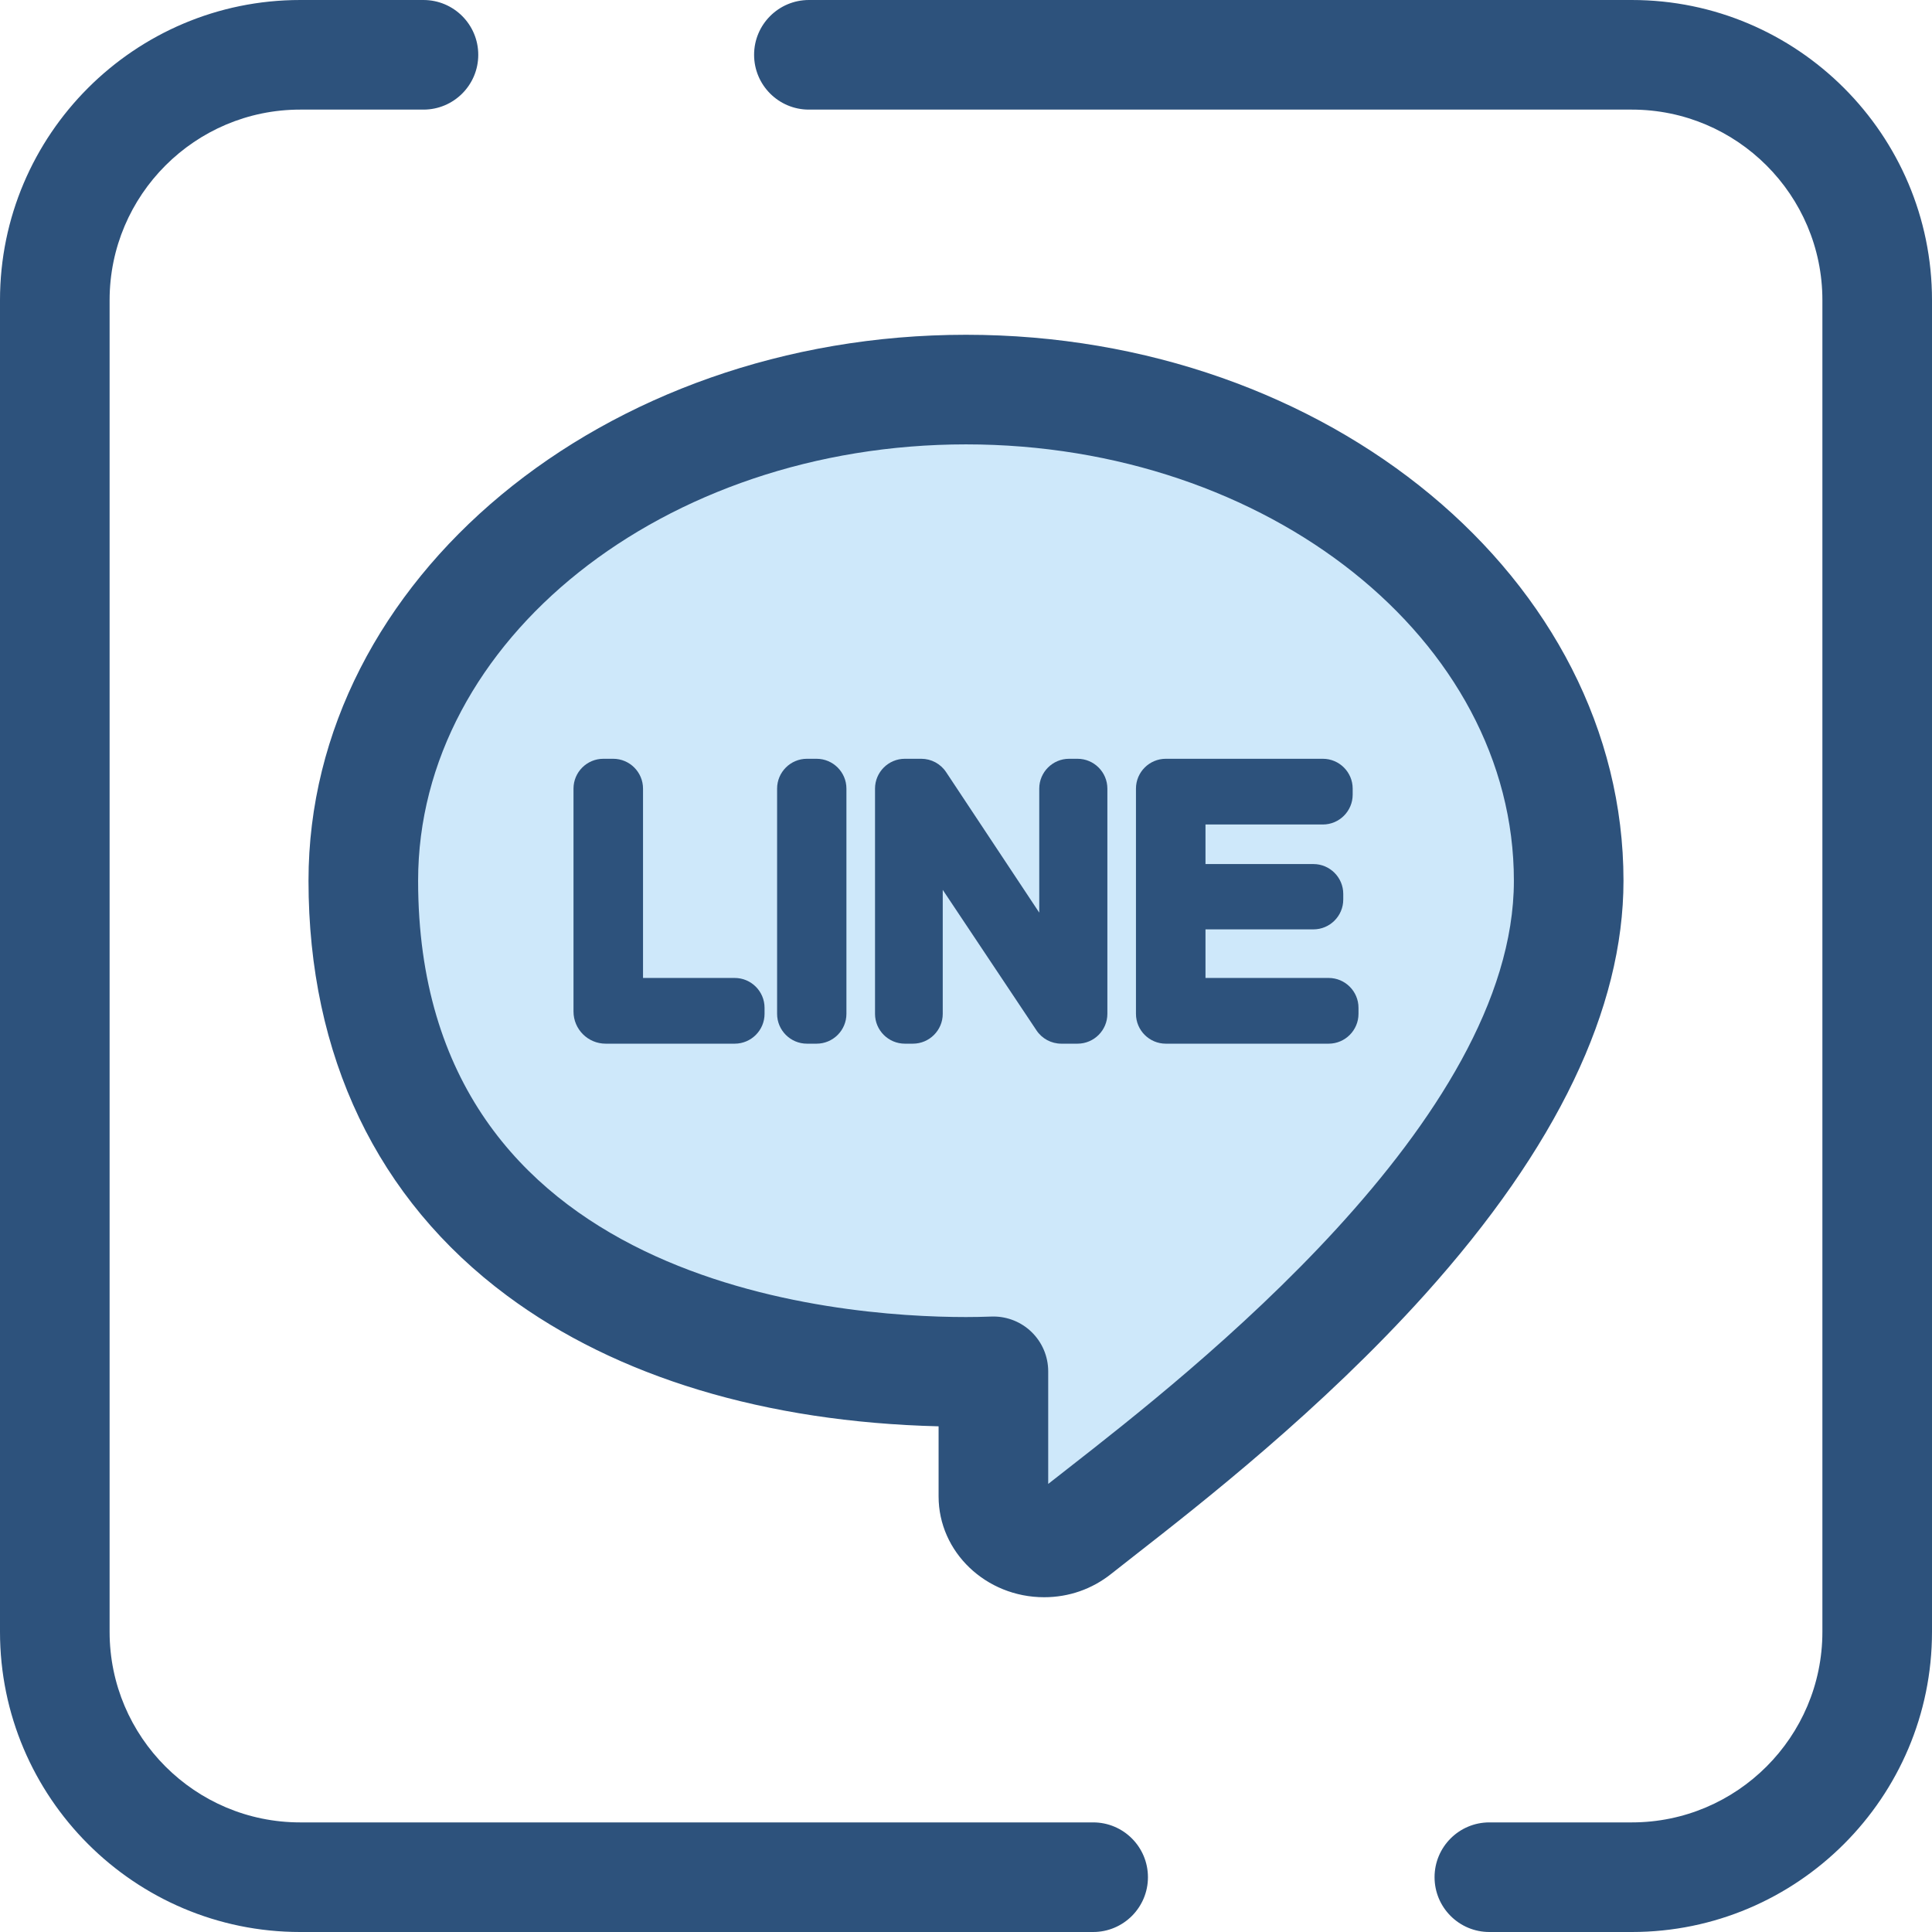 <?xml version="1.0" encoding="iso-8859-1"?>
<!-- Generator: Adobe Illustrator 19.0.0, SVG Export Plug-In . SVG Version: 6.00 Build 0)  -->
<svg version="1.1" id="Layer_1" xmlns="http://www.w3.org/2000/svg" xmlns:xlink="http://www.w3.org/1999/xlink" x="0px" y="0px"
	 viewBox="0 0 512.001 512.001" style="enable-background:new 0 0 512.001 512.001;" xml:space="preserve">
<g>
	<path style="fill:#2D527C;" d="M432.464,512.001h-37.767c-8.02,0-14.523-6.502-14.523-14.523s6.503-14.523,14.523-14.523h37.767
		c27.839,0,50.49-22.65,50.49-50.49V79.537c0-27.839-22.65-50.49-50.49-50.49H214.367c-8.021,0-14.523-6.502-14.523-14.523
		s6.502-14.523,14.523-14.523h218.098c43.855,0,79.536,35.679,79.536,79.536v352.928C512,476.322,476.321,512.001,432.464,512.001z"
		/>
	<path style="fill:#2D527C;" d="M289.694,512.001H79.536C35.679,512.001,0,476.322,0,432.465V79.537
		C0,35.68,35.679,0.001,79.536,0.001h32.684c8.021,0,14.523,6.502,14.523,14.523s-6.502,14.523-14.523,14.523H79.536
		c-27.839,0-50.49,22.65-50.49,50.49v352.928c0,27.839,22.65,50.49,50.49,50.49h210.158c8.02,0,14.523,6.502,14.523,14.523
		C304.218,505.499,297.714,512.001,289.694,512.001z"/>
</g>
<path style="fill:#CEE8FA;" d="M415.719,233.399c0-71.884-71.509-130.158-159.72-130.158S96.281,161.515,96.281,233.399
	c0,88.683,71.509,130.158,159.72,130.158c2.434,0,4.852-0.052,7.26-0.139v33.162c0,10.438,13.524,16.028,22.17,9.155
	C313.45,383.462,415.719,309.011,415.719,233.399z"/>
<g>
	<path style="fill:#2D527C;" d="M276.711,423.283L276.711,423.283c-15.425,0-27.974-11.98-27.974-26.705V377.99
		c-45.873-1.131-85.286-13.035-114.332-34.596c-34.443-25.565-52.648-63.601-52.648-109.995
		c0-79.777,78.165-144.681,174.243-144.681c96.076,0,174.243,64.902,174.243,144.681c0,33.909-17.692,70.784-52.581,109.602
		c-27.452,30.542-59.509,55.577-76.729,69.026c-2.449,1.911-4.621,3.609-6.466,5.076
		C289.381,421.145,283.239,423.283,276.711,423.283z M263.261,348.893c3.753,0,7.368,1.454,10.079,4.068
		c2.839,2.738,4.444,6.512,4.444,10.455v29.846c1.574-1.242,3.34-2.62,5.27-4.128c32.313-25.234,118.143-92.267,118.143-155.736
		c0-63.761-65.135-115.635-145.196-115.635s-145.196,51.874-145.196,115.635c0,107.295,111.135,115.635,145.196,115.635
		c2.135,0,4.335-0.042,6.73-0.129C262.906,348.897,263.084,348.893,263.261,348.893z"/>
	<path style="fill:#2D527C;" d="M194.704,259.169h-24.296v-50.176c0-4.36-3.548-7.908-7.908-7.908h-2.608
		c-4.36,0-7.908,3.548-7.908,7.908v59.07c0,4.698,3.822,8.522,8.522,8.522h34.201c4.36,0,7.908-3.548,7.908-7.909v-1.599
		C202.614,262.717,199.066,259.169,194.704,259.169z"/>
	<path style="fill:#2D527C;" d="M216.403,201.085h-2.555c-4.36,0-7.908,3.548-7.908,7.908v59.683c0,4.361,3.548,7.909,7.908,7.909
		h2.555c4.361,0,7.909-3.548,7.909-7.909v-59.683C224.313,204.633,220.765,201.085,216.403,201.085z"/>
	<path style="fill:#2D527C;" d="M285.558,201.085h-2.237c-4.361,0-7.909,3.548-7.909,7.908v32.863l-24.681-37.233
		c-1.468-2.215-3.933-3.539-6.592-3.539h-4.342c-4.36,0-7.908,3.548-7.908,7.908v59.683c0,4.361,3.547,7.909,7.908,7.909h2.131
		c4.361,0,7.909-3.548,7.909-7.909v-32.856l24.845,37.246c1.471,2.205,3.929,3.519,6.578,3.519h4.299
		c4.36,0,7.906-3.548,7.906-7.909v-59.683C293.465,204.633,289.918,201.085,285.558,201.085z"/>
	<path style="fill:#2D527C;" d="M352.108,259.169h-32.639v-12.875h28.6c4.361,0,7.908-3.548,7.908-7.909v-1.492
		c0-4.361-3.547-7.909-7.908-7.909h-28.6v-10.483h31.098c4.361,0,7.908-3.548,7.908-7.908v-1.6c0-4.36-3.547-7.908-7.908-7.908
		h-41.615c-4.361,0-7.908,3.548-7.908,7.908v59.683c0,4.361,3.547,7.909,7.908,7.909h43.155c4.361,0,7.909-3.548,7.909-7.909v-1.599
		C360.018,262.717,356.469,259.169,352.108,259.169z"/>
</g>
<g>
</g>
<g>
</g>
<g>
</g>
<g>
</g>
<g>
</g>
<g>
</g>
<g>
</g>
<g>
</g>
<g>
</g>
<g>
</g>
<g>
</g>
<g>
</g>
<g>
</g>
<g>
</g>
<g>
</g>
</svg>
